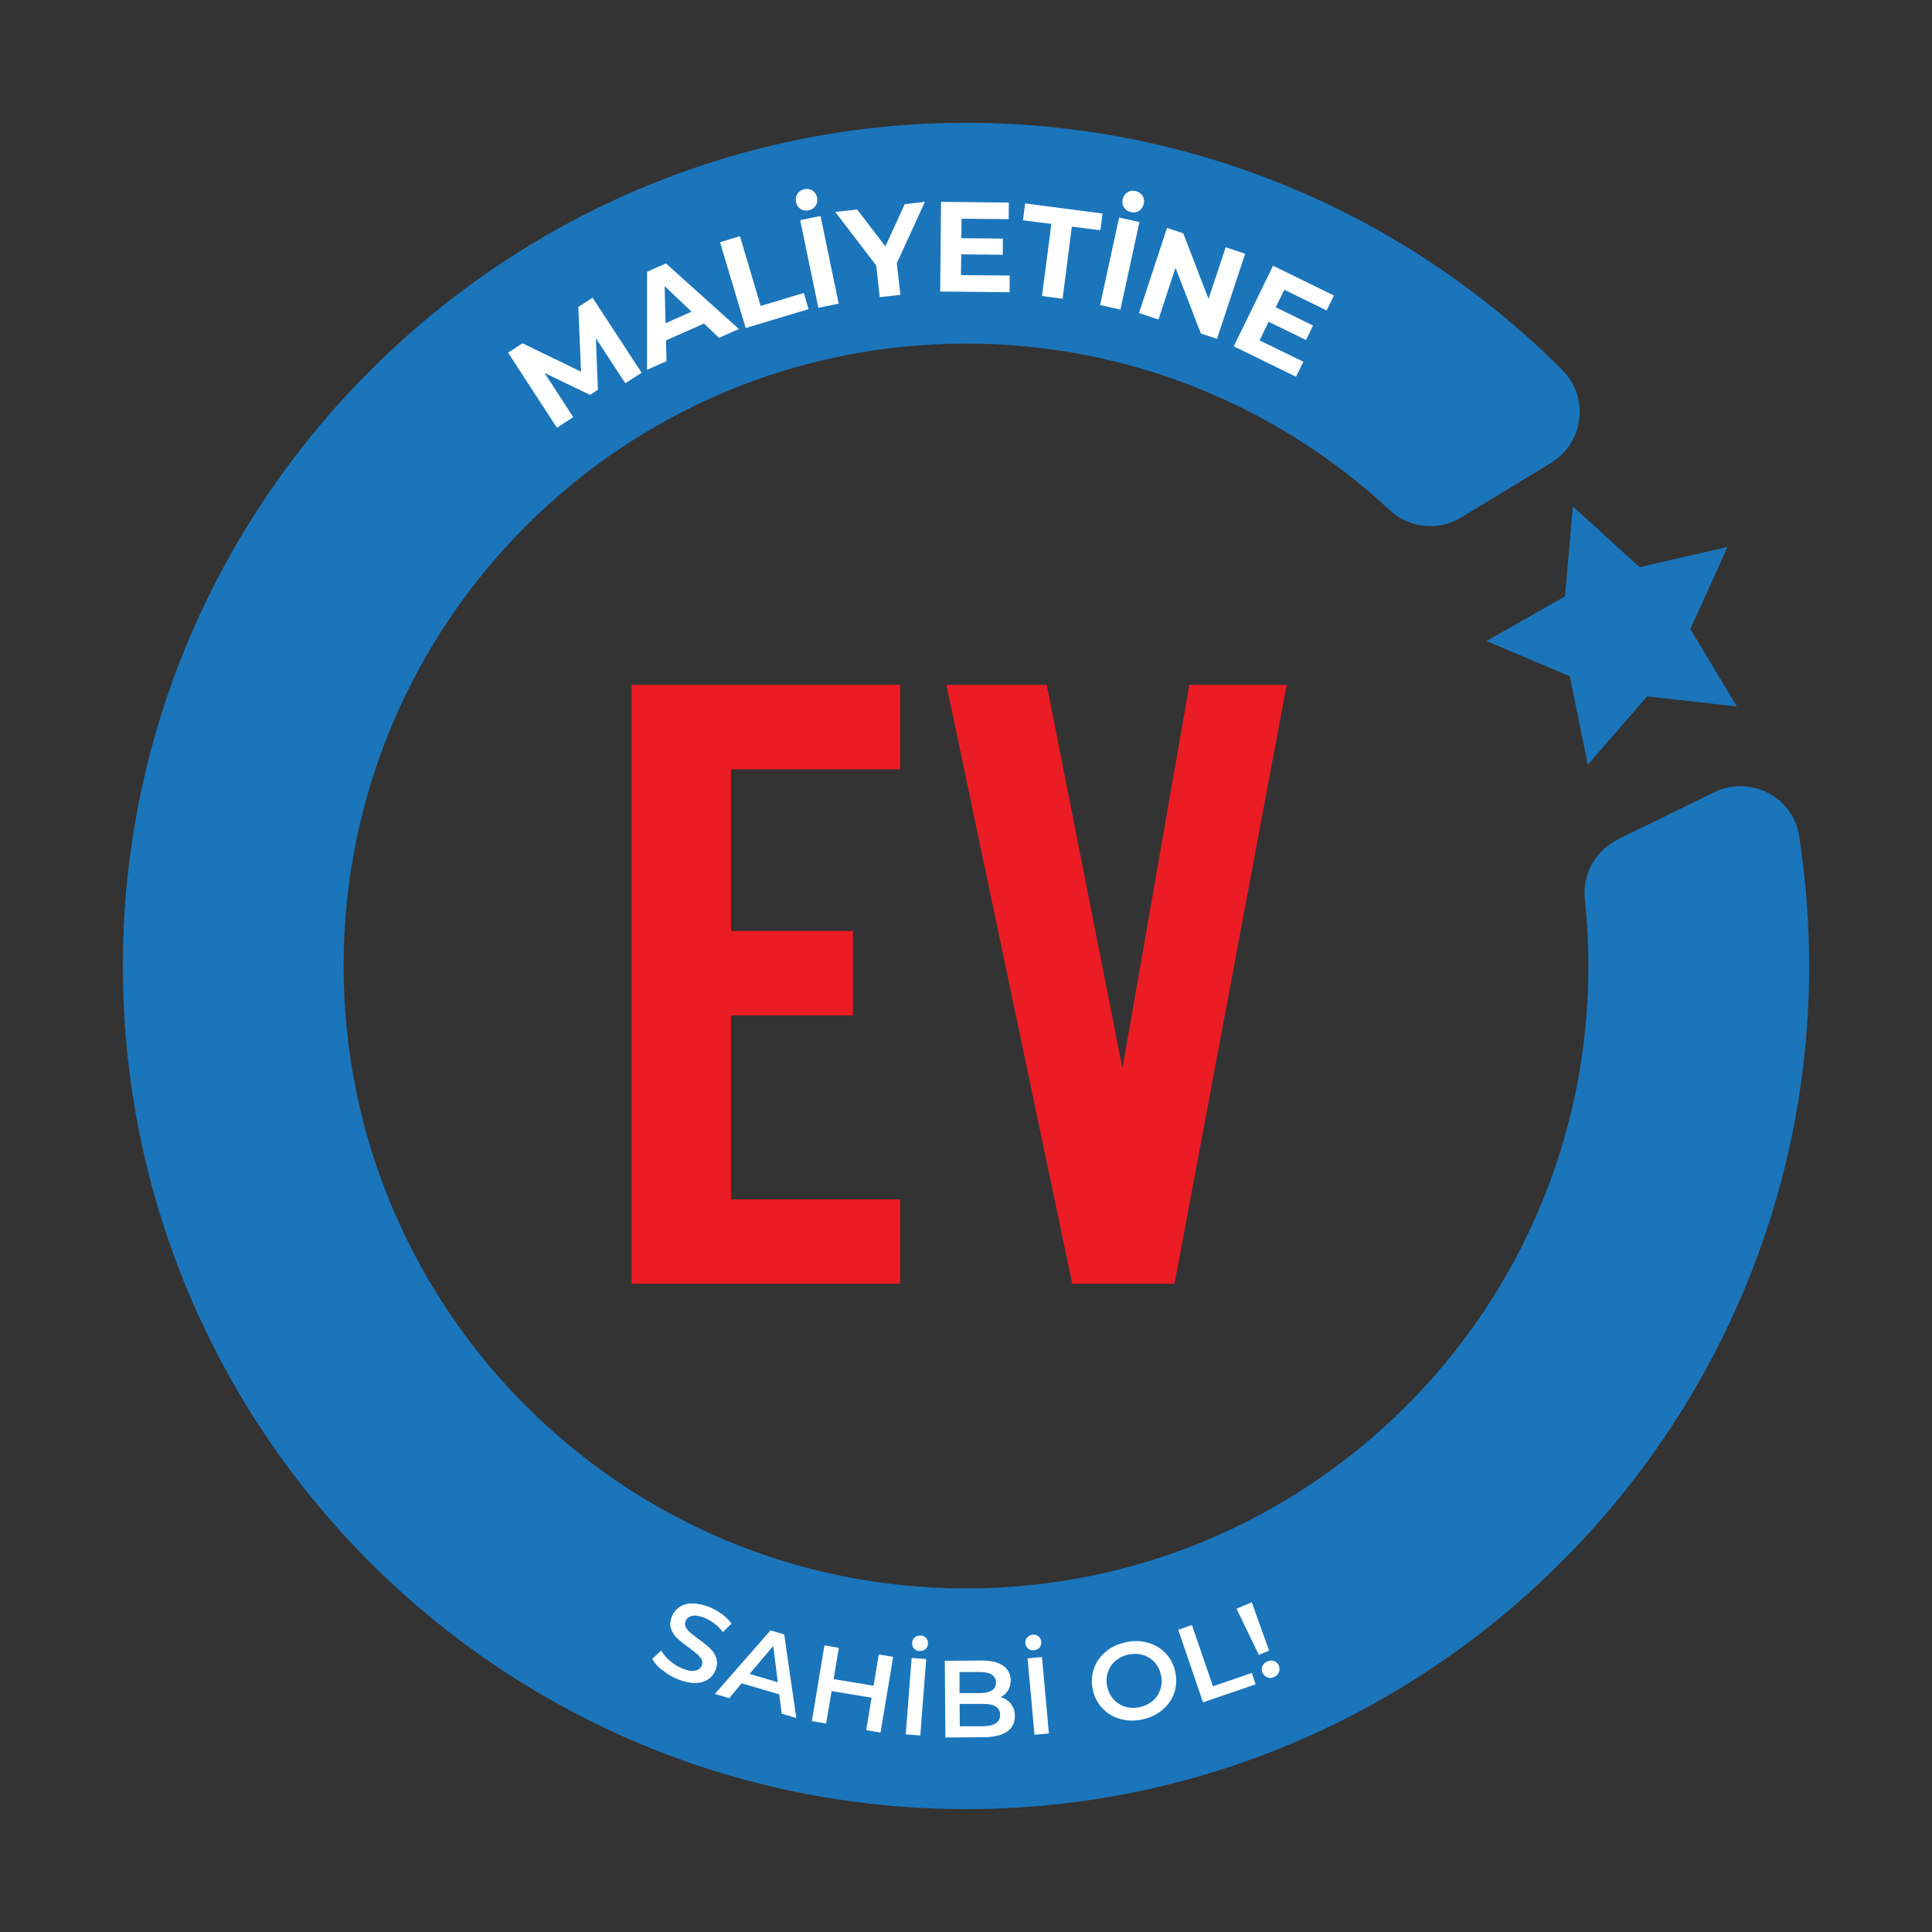 <?xml version="1.0" encoding="UTF-8"?>
<svg id="Layer_1" data-name="Layer 1" xmlns="http://www.w3.org/2000/svg" viewBox="0 0 134 134">
  <rect x="0" y="0" width="134" height="134" fill="#333333" stroke="none"/>
  <defs>
    <style>
      .cls-1 {
        fill: #ec1c24;
      }

      .cls-1, .cls-2, .cls-3, .cls-4 {
        stroke-width: 0px;
      }

      .cls-2 {
        fill: none;
      }

      .cls-3 {
        fill: #1b75bb;
      }

      .cls-4 {
        fill: #fff;
      }
    </style>
  </defs>
  <path class="cls-3" d="M112.22,58.22c-1.55.76-2.48,2.4-2.3,4.12.16,1.53.25,3.08.25,4.66,0,23.84-19.33,43.17-43.17,43.17-23.82,0-43.17-19.35-43.17-43.17s19.33-43.17,43.17-43.17c11.36,0,21.7,4.39,29.41,11.57,1.35,1.25,3.37,1.45,4.94.49l6.22-3.78c2.29-1.39,2.68-4.56.79-6.45-10.46-10.47-24.87-16.99-40.8-17.14-32.06-.3-58.56,25.54-59.03,57.6-.49,33.28,26.83,60.3,60.21,59.33,31.45-.91,56.67-26.86,56.74-58.33,0-3.1-.23-6.15-.69-9.12-.42-2.74-3.41-4.27-5.9-3.05l-6.67,3.26Z"/>
  <path class="cls-2" d="M112.22,58.22c-1.55.76-2.48,2.4-2.3,4.12.16,1.53.25,3.08.25,4.66,0,23.84-19.33,43.17-43.17,43.17-23.82,0-43.17-19.35-43.17-43.17s19.33-43.17,43.17-43.17c11.36,0,21.7,4.39,29.41,11.57,1.35,1.25,3.37,1.45,4.94.49l6.22-3.78c2.29-1.39,2.68-4.56.79-6.45-10.46-10.47-24.87-16.99-40.8-17.14-32.06-.3-58.56,25.54-59.03,57.6-.49,33.28,26.83,60.3,60.21,59.33,31.45-.91,56.67-26.86,56.74-58.33,0-3.1-.23-6.15-.69-9.12-.42-2.74-3.41-4.27-5.9-3.05l-6.67,3.26Z"/>
  <polygon class="cls-4" points="43.37 26.58 41.33 23.46 41.47 27.03 40.93 27.39 37.77 25.87 39.76 28.93 38.63 29.67 35.24 24.46 36.24 23.81 40.3 25.78 40.11 21.29 41.1 20.65 44.5 25.85 43.37 26.58"/>
  <path class="cls-4" d="M48.83,22.44l-2.64,1.17.04,1.44-1.35.6v-6.8s1.31-.58,1.31-.58l5.06,4.55-1.38.61-1.04-.99ZM47.97,21.62l-1.87-1.77.06,2.57,1.8-.8Z"/>
  <polygon class="cls-4" points="49.94 16.8 51.32 16.38 52.76 21.22 55.75 20.32 56.08 21.44 51.72 22.75 49.94 16.8"/>
  <path class="cls-4" d="M55.52,14.49c-.16-.11-.27-.27-.31-.49-.04-.21-.01-.4.1-.56.11-.17.27-.27.48-.32.21-.04.4-.01.57.1.16.11.27.27.31.48.04.21.01.4-.1.57-.11.17-.27.27-.48.32-.21.04-.4.01-.57-.1M55.5,15.27l1.41-.29,1.26,6.08-1.41.29-1.26-6.08Z"/>
  <polygon class="cls-4" points="62.2 18.26 62.45 20.45 61.02 20.61 60.77 18.41 57.93 14.7 59.45 14.53 61.41 17.09 62.75 14.16 64.15 14 62.2 18.26"/>
  <polygon class="cls-4" points="70.03 19.11 70.02 20.27 65.21 20.22 65.27 14 69.97 14.05 69.96 15.2 66.69 15.17 66.68 16.52 69.56 16.55 69.55 17.67 66.67 17.64 66.65 19.08 70.03 19.11"/>
  <polygon class="cls-4" points="72.92 15.53 70.95 15.28 71.1 14.11 76.47 14.81 76.32 15.97 74.34 15.72 73.7 20.72 72.27 20.53 72.92 15.53"/>
  <path class="cls-4" d="M77.62,15.09l1.41.31-1.32,6.07-1.41-.31,1.32-6.07ZM77.96,14.39c-.11-.17-.14-.36-.09-.57.05-.21.15-.37.32-.48.17-.11.36-.14.57-.09.21.05.37.15.48.32.11.17.14.36.09.56-.05.21-.15.38-.32.49-.17.11-.36.14-.57.09-.21-.05-.37-.15-.48-.32"/>
  <polygon class="cls-4" points="86.36 17.6 84.41 23.5 83.29 23.13 81.53 18.57 80.35 22.16 79 21.71 80.94 15.81 82.07 16.18 83.82 20.73 85.01 17.15 86.36 17.6"/>
  <polygon class="cls-4" points="90.4 25.09 89.89 26.13 85.57 24.02 88.3 18.43 92.52 20.5 92.01 21.53 89.08 20.1 88.48 21.31 91.07 22.58 90.58 23.58 87.99 22.32 87.36 23.61 90.4 25.09"/>
  <path class="cls-4" d="M45.92,115.84c-.32-.26-.54-.52-.68-.79l.62-.57c.14.24.34.48.59.7.26.23.54.4.84.53.37.16.68.21.91.17.23-.04.39-.16.47-.35.06-.14.06-.28,0-.41-.06-.13-.17-.26-.3-.38-.14-.12-.33-.27-.57-.45-.35-.25-.62-.47-.82-.65-.2-.19-.34-.41-.44-.67-.09-.26-.07-.55.07-.87.11-.27.29-.49.53-.65.24-.16.54-.24.9-.24.36,0,.76.09,1.2.27.31.13.59.29.86.49.27.2.48.41.63.64l-.59.59c-.17-.22-.36-.41-.57-.58-.21-.16-.43-.29-.65-.39-.37-.15-.67-.21-.9-.16-.23.05-.39.17-.47.37-.06.14-.05.28.01.41.07.13.17.26.3.37.14.12.33.27.57.45.34.24.61.45.81.65.2.19.35.42.44.67.09.26.07.55-.06.86-.11.27-.29.49-.53.64-.24.16-.54.24-.9.24-.36,0-.76-.09-1.2-.27-.39-.16-.74-.37-1.05-.63"/>
  <path class="cls-4" d="M54.05,117.52l-2.61-.77-.86,1.03-1-.29,3.86-4.41.95.28.84,5.8-1.01-.3-.17-1.33ZM53.95,116.68l-.32-2.52-1.64,1.94,1.96.58Z"/>
  <polygon class="cls-4" points="61.95 114.92 61.07 120.17 60.08 120 60.45 117.75 57.68 117.29 57.3 119.54 56.31 119.37 57.18 114.12 58.18 114.29 57.82 116.46 60.59 116.92 60.95 114.75 61.95 114.92"/>
  <path class="cls-4" d="M63.23,114.99l1.01.08-.41,5.3-1.01-.08.41-5.3ZM63.39,114.33c-.1-.11-.14-.24-.12-.4.01-.16.07-.28.18-.37.11-.09.25-.13.41-.12.16.01.29.07.38.18.1.11.14.24.12.4-.01.16-.07.28-.18.37-.11.09-.25.13-.41.12-.16-.01-.29-.07-.38-.18"/>
  <path class="cls-4" d="M70.12,118.19c.18.22.27.5.27.84,0,.46-.18.82-.54,1.07-.36.25-.89.38-1.58.39l-2.7.02-.04-5.32,2.55-.02c.64,0,1.14.11,1.49.36.35.24.52.58.53,1.01,0,.26-.06.5-.18.7-.12.2-.29.36-.51.47.3.09.54.25.72.48M66.55,115.96v1.47s1.44,0,1.44,0c.35,0,.62-.07.81-.19.19-.12.28-.31.28-.54,0-.24-.1-.43-.29-.55-.19-.12-.46-.18-.81-.18h-1.43ZM69.37,118.94c0-.51-.4-.77-1.18-.76h-1.63s.01,1.55.01,1.55h1.63c.78-.02,1.17-.28,1.17-.79"/>
  <path class="cls-4" d="M71.31,114.34c-.11-.09-.18-.22-.19-.37-.01-.16.03-.29.12-.4.09-.11.22-.17.38-.19.16-.01.3.02.41.12.11.09.18.22.19.37.01.16-.03.29-.12.4-.09.11-.22.17-.38.19-.16.01-.3-.02-.41-.12M71.26,115.02l1.01-.09.48,5.3-1,.09-.48-5.3Z"/>
  <path class="cls-4" d="M77.72,119.23c-.49-.13-.9-.37-1.24-.73-.34-.35-.57-.78-.68-1.28s-.09-.99.06-1.45c.15-.46.42-.86.81-1.19.38-.33.84-.55,1.38-.67.54-.12,1.05-.12,1.54.02.49.13.9.37,1.24.72.34.35.57.78.68,1.29.11.51.09,1-.06,1.46-.16.46-.43.86-.81,1.18-.38.33-.84.55-1.38.67-.54.12-1.05.12-1.54-.02M79.97,117.95c.25-.22.42-.49.52-.8.1-.32.11-.65.03-.99-.08-.35-.23-.64-.45-.88-.22-.24-.5-.41-.81-.5-.32-.09-.65-.1-1.01-.02-.35.08-.65.23-.9.45-.25.22-.42.49-.52.8-.1.32-.11.65-.03.99.08.35.23.64.45.88.22.24.5.41.81.5.32.09.65.1,1.01.02.35-.08.66-.23.9-.45"/>
  <polygon class="cls-4" points="81.72 113.04 82.67 112.71 84.13 116.96 86.82 116.03 87.09 116.82 83.44 118.07 81.72 113.04"/>
  <path class="cls-4" d="M85.76,111.58l1.06-.45,1.2,3.35-.71.3-1.55-3.21ZM87.89,116.33c-.15-.06-.26-.17-.33-.32-.06-.15-.06-.31,0-.45.07-.15.18-.26.35-.33.16-.07.32-.07.47-.02.15.06.26.16.32.32.06.15.06.31,0,.46-.06.15-.18.26-.34.33-.17.07-.33.08-.48.02"/>
  <polygon class="cls-3" points="109.09 35.12 113.72 39.34 119.82 37.93 117.24 43.63 120.47 49 114.24 48.3 110.13 53.04 108.88 46.9 103.1 44.46 108.55 41.36 109.09 35.12"/>
  <polygon class="cls-2" points="109.09 35.12 113.72 39.34 119.82 37.93 117.24 43.63 120.47 49 114.24 48.3 110.13 53.04 108.88 46.9 103.1 44.46 108.55 41.36 109.09 35.12"/>
  <polygon class="cls-1" points="62.43 53.36 50.7 53.36 50.7 64.57 59.16 64.57 59.16 70.42 50.7 70.42 50.7 83.19 62.43 83.19 62.43 89.04 43.81 89.04 43.81 47.5 62.43 47.5 62.43 53.36"/>
  <polygon class="cls-1" points="74.37 89.04 65.64 47.5 72.6 47.5 77.85 74.1 82.49 47.5 89.24 47.5 81.46 89.04 74.37 89.04"/>
</svg>